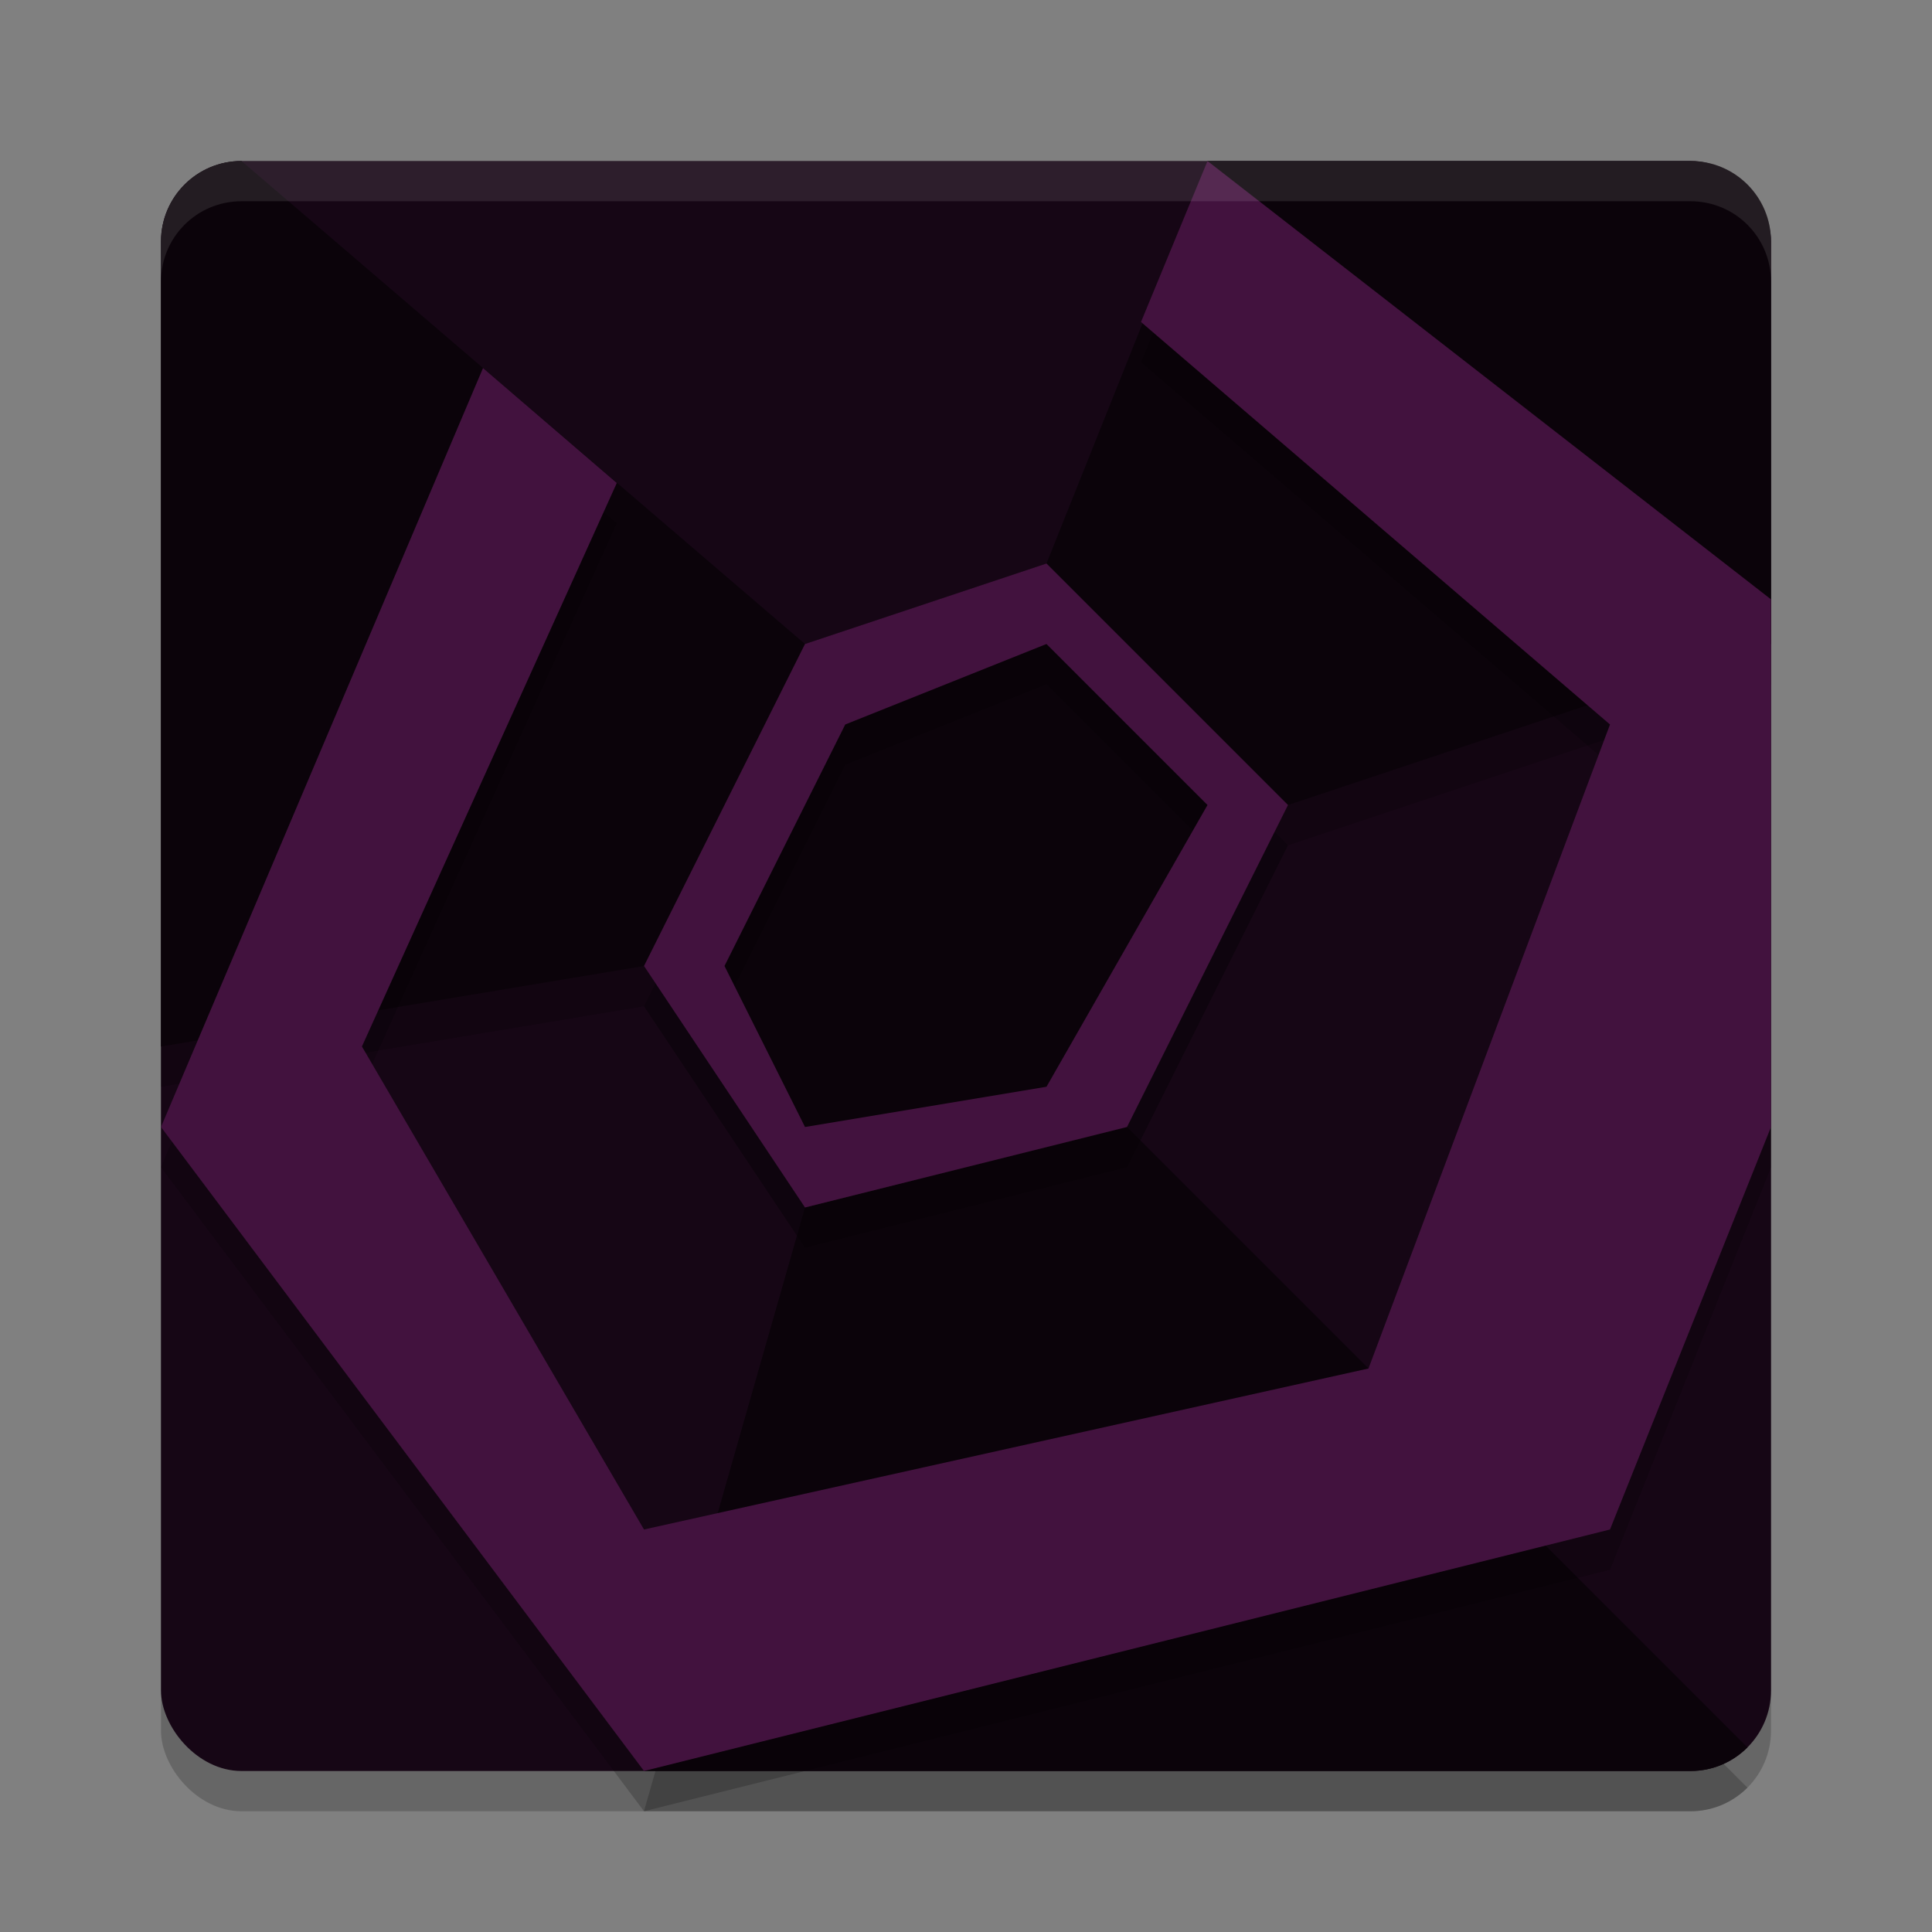 <svg xmlns="http://www.w3.org/2000/svg" height="48" width="48" version="1.1">
 <rect width="100%" height="100%" fill="#808080" stroke="none"/>
 <g>
  <rect style="opacity:.2" rx="2" ry="2" height="40" width="40" y="5" x="4"/>
  <rect style="fill:#160615" rx="2" ry="2" height="40" width="40" y="4" x="4"/>
  <path style="opacity:.2" d="m6 5c-1.108 0-2 0.892-2 2v20l12-2 4 6-4 14h26c0.554 0 1.053-0.224 1.414-0.586l-15.414-15.414 4-8 12-4v-10c0-1.108-0.892-2-2-2h-12l-4 10-6 2z"/>
  <path style="fill:#0b030a" d="m6 4c-1.108 0-2 0.892-2 2v20l12-2 4 6-4 14h26c0.554 0 1.053-0.224 1.414-0.586l-15.414-15.414 4-8 12-4v-10c0-1.108-0.892-2-2-2h-12l-4 10-6 2z"/>
  <path style="opacity:.2" d="m30 5-1.652 4 11.652 10-6 16-18 4-7.008-12 6.332-14-3.324-2.855-8 18.855 12 16 24-6 4-10v-13.109zm-4 10-6 2-4 8 4 6 8-2 4-8zm0 2 4 4-4 7-6 1-2-4 3-6z"/>
  <path style="fill:#42123e" d="m30 4-1.652 4 11.652 10-6 16-18 4-7.008-12 6.332-14-3.324-2.855-8 18.855 12 16 24-6 4-10v-13.109zm-4 10-6 2-4 8 4 6 8-2 4-8zm0 2 4 4-4 7-6 1-2-4 3-6z"/>
  <path style="opacity:.1;fill:#ffffff" d="m6 4c-1.108 0-2 0.892-2 2v1c0-1.108 0.892-2 2-2h36c1.108 0 2 0.892 2 2v-1c0-1.108-0.892-2-2-2z"/>
 </g>
</svg>
